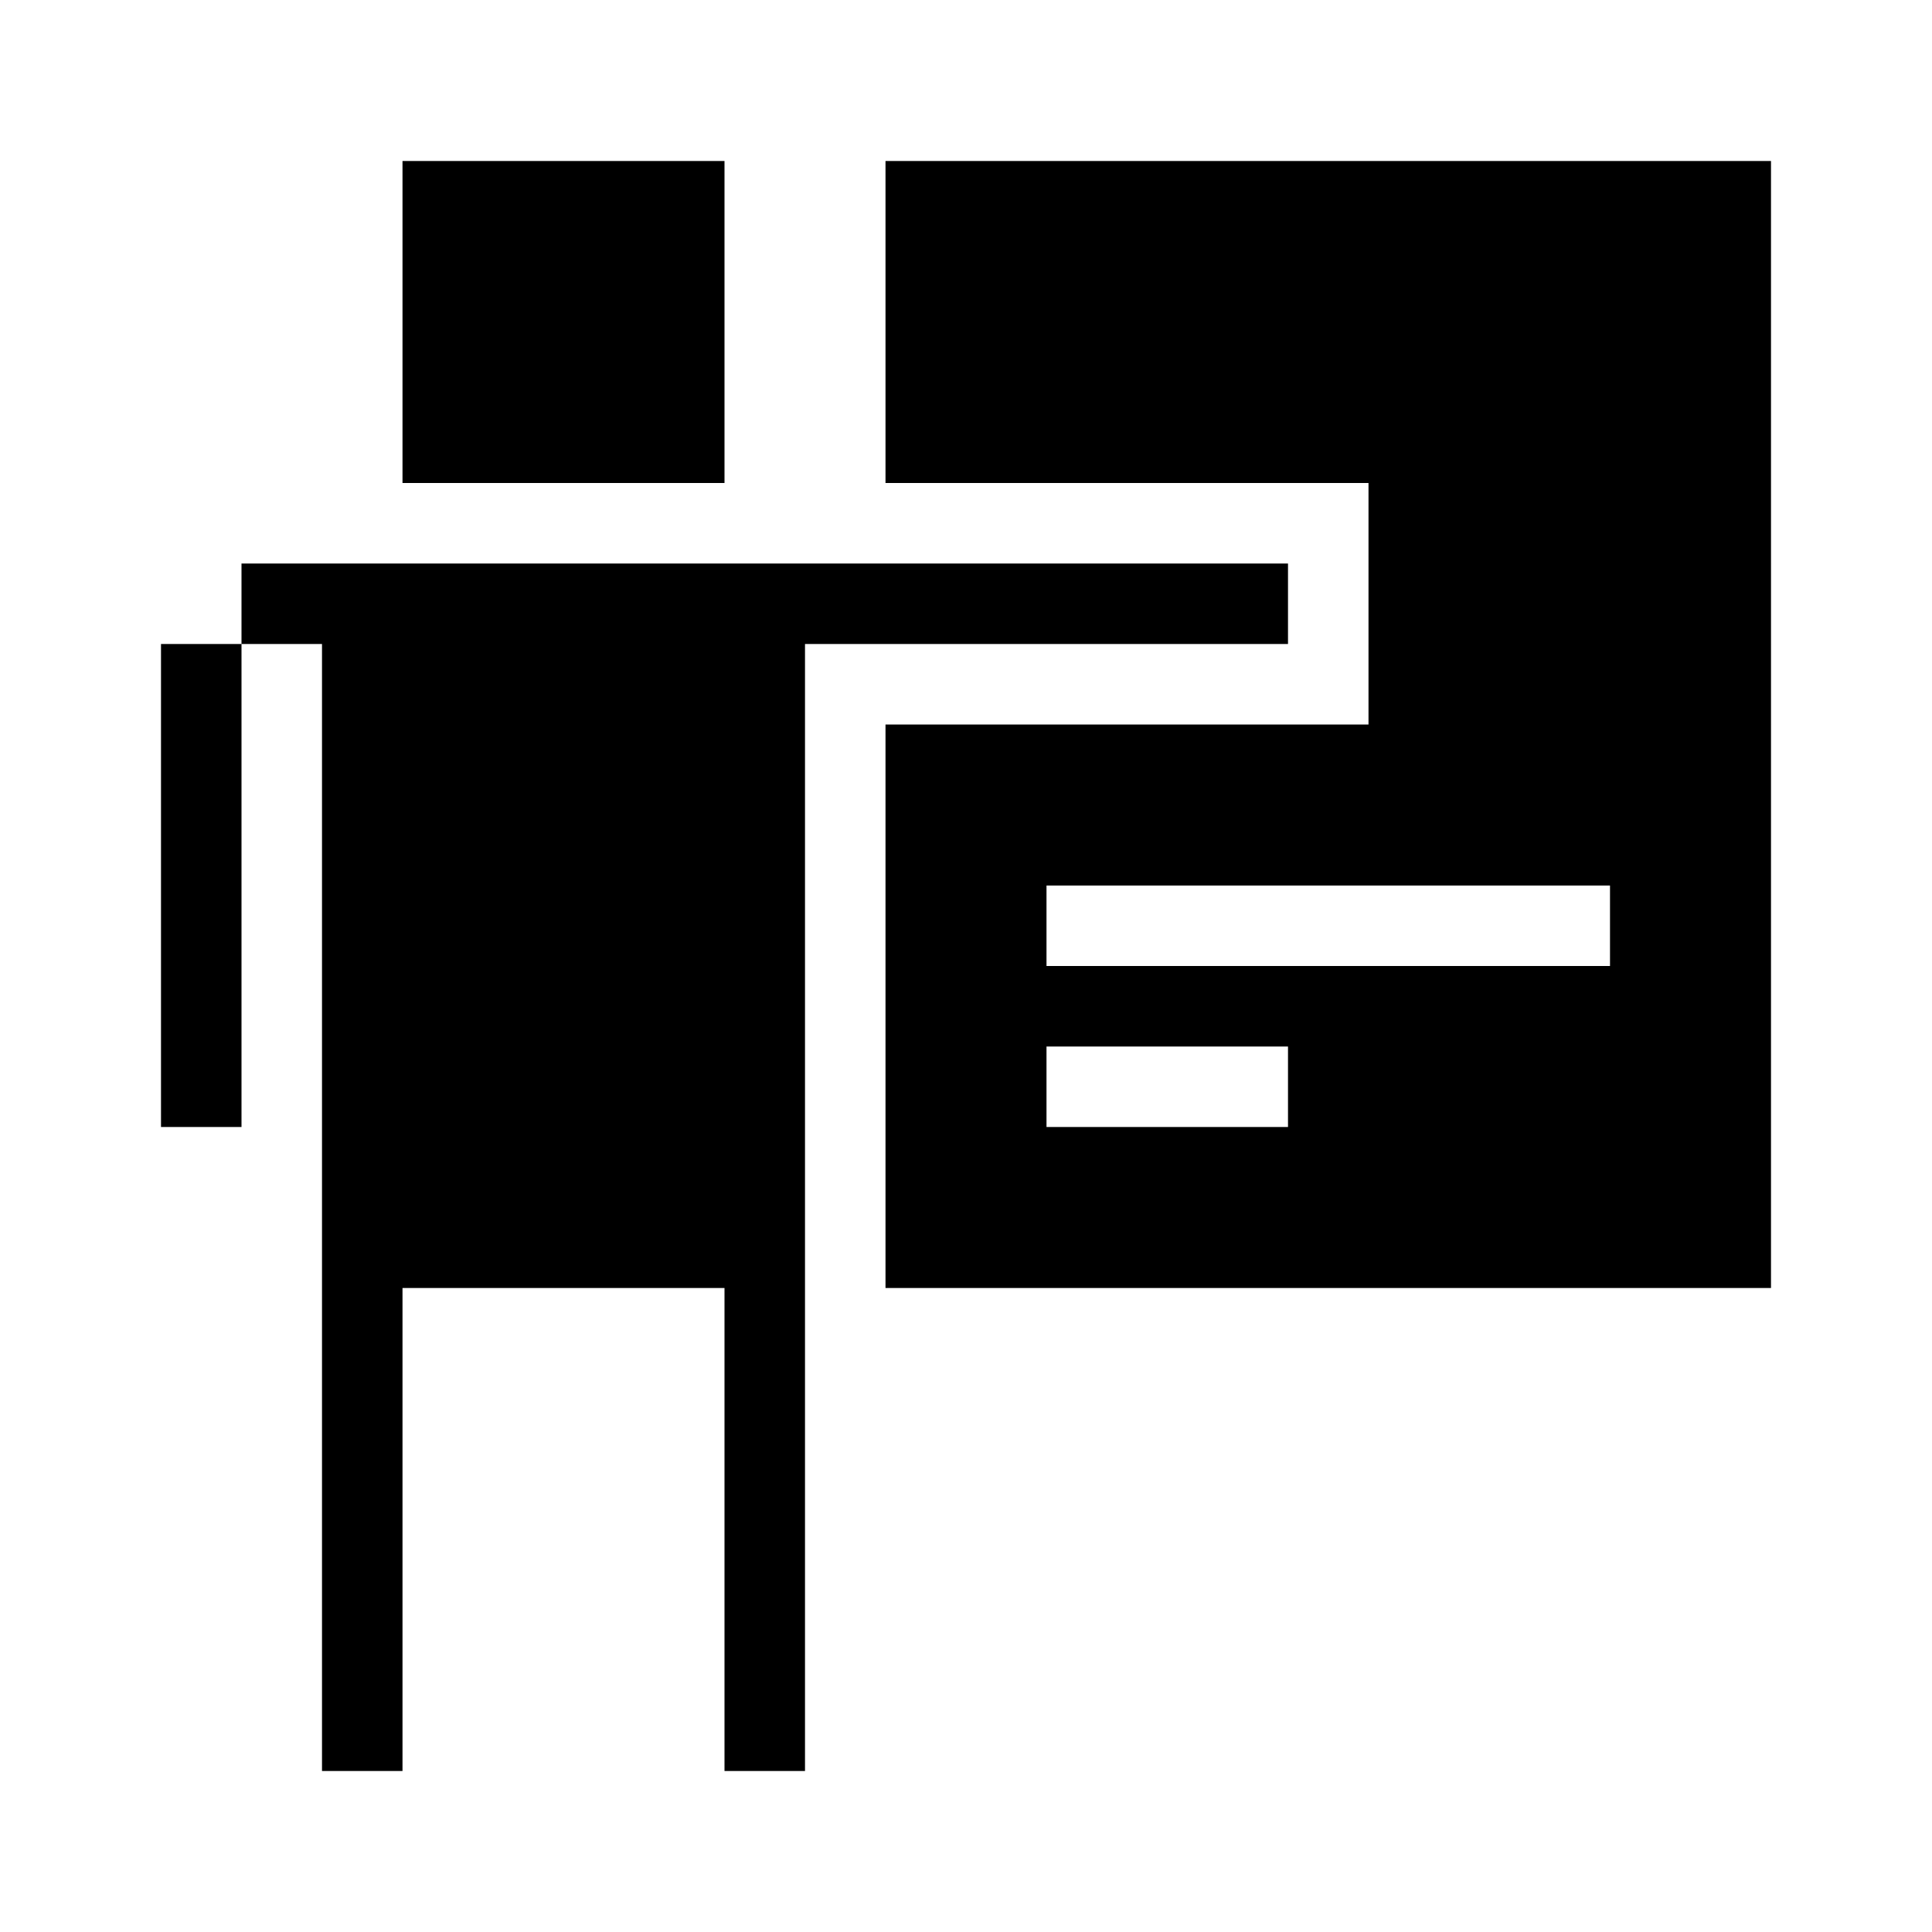 <svg xmlns="http://www.w3.org/2000/svg" width="24" height="24" fill="none" viewBox="0 0 24 24">
  <path fill="#000" fill-rule="evenodd" d="M6 2H5v4h4V2H6ZM3 7h13v1h-6v14H9v-6H5v6H4V8H3V7Zm0 1v6H2V8h1Zm19-6H11v4h6v3h-6v7h11V2Zm-9 9h7v1h-7v-1Zm3 2h-3v1h3v-1Z" clip-rule="evenodd"/>
</svg>
